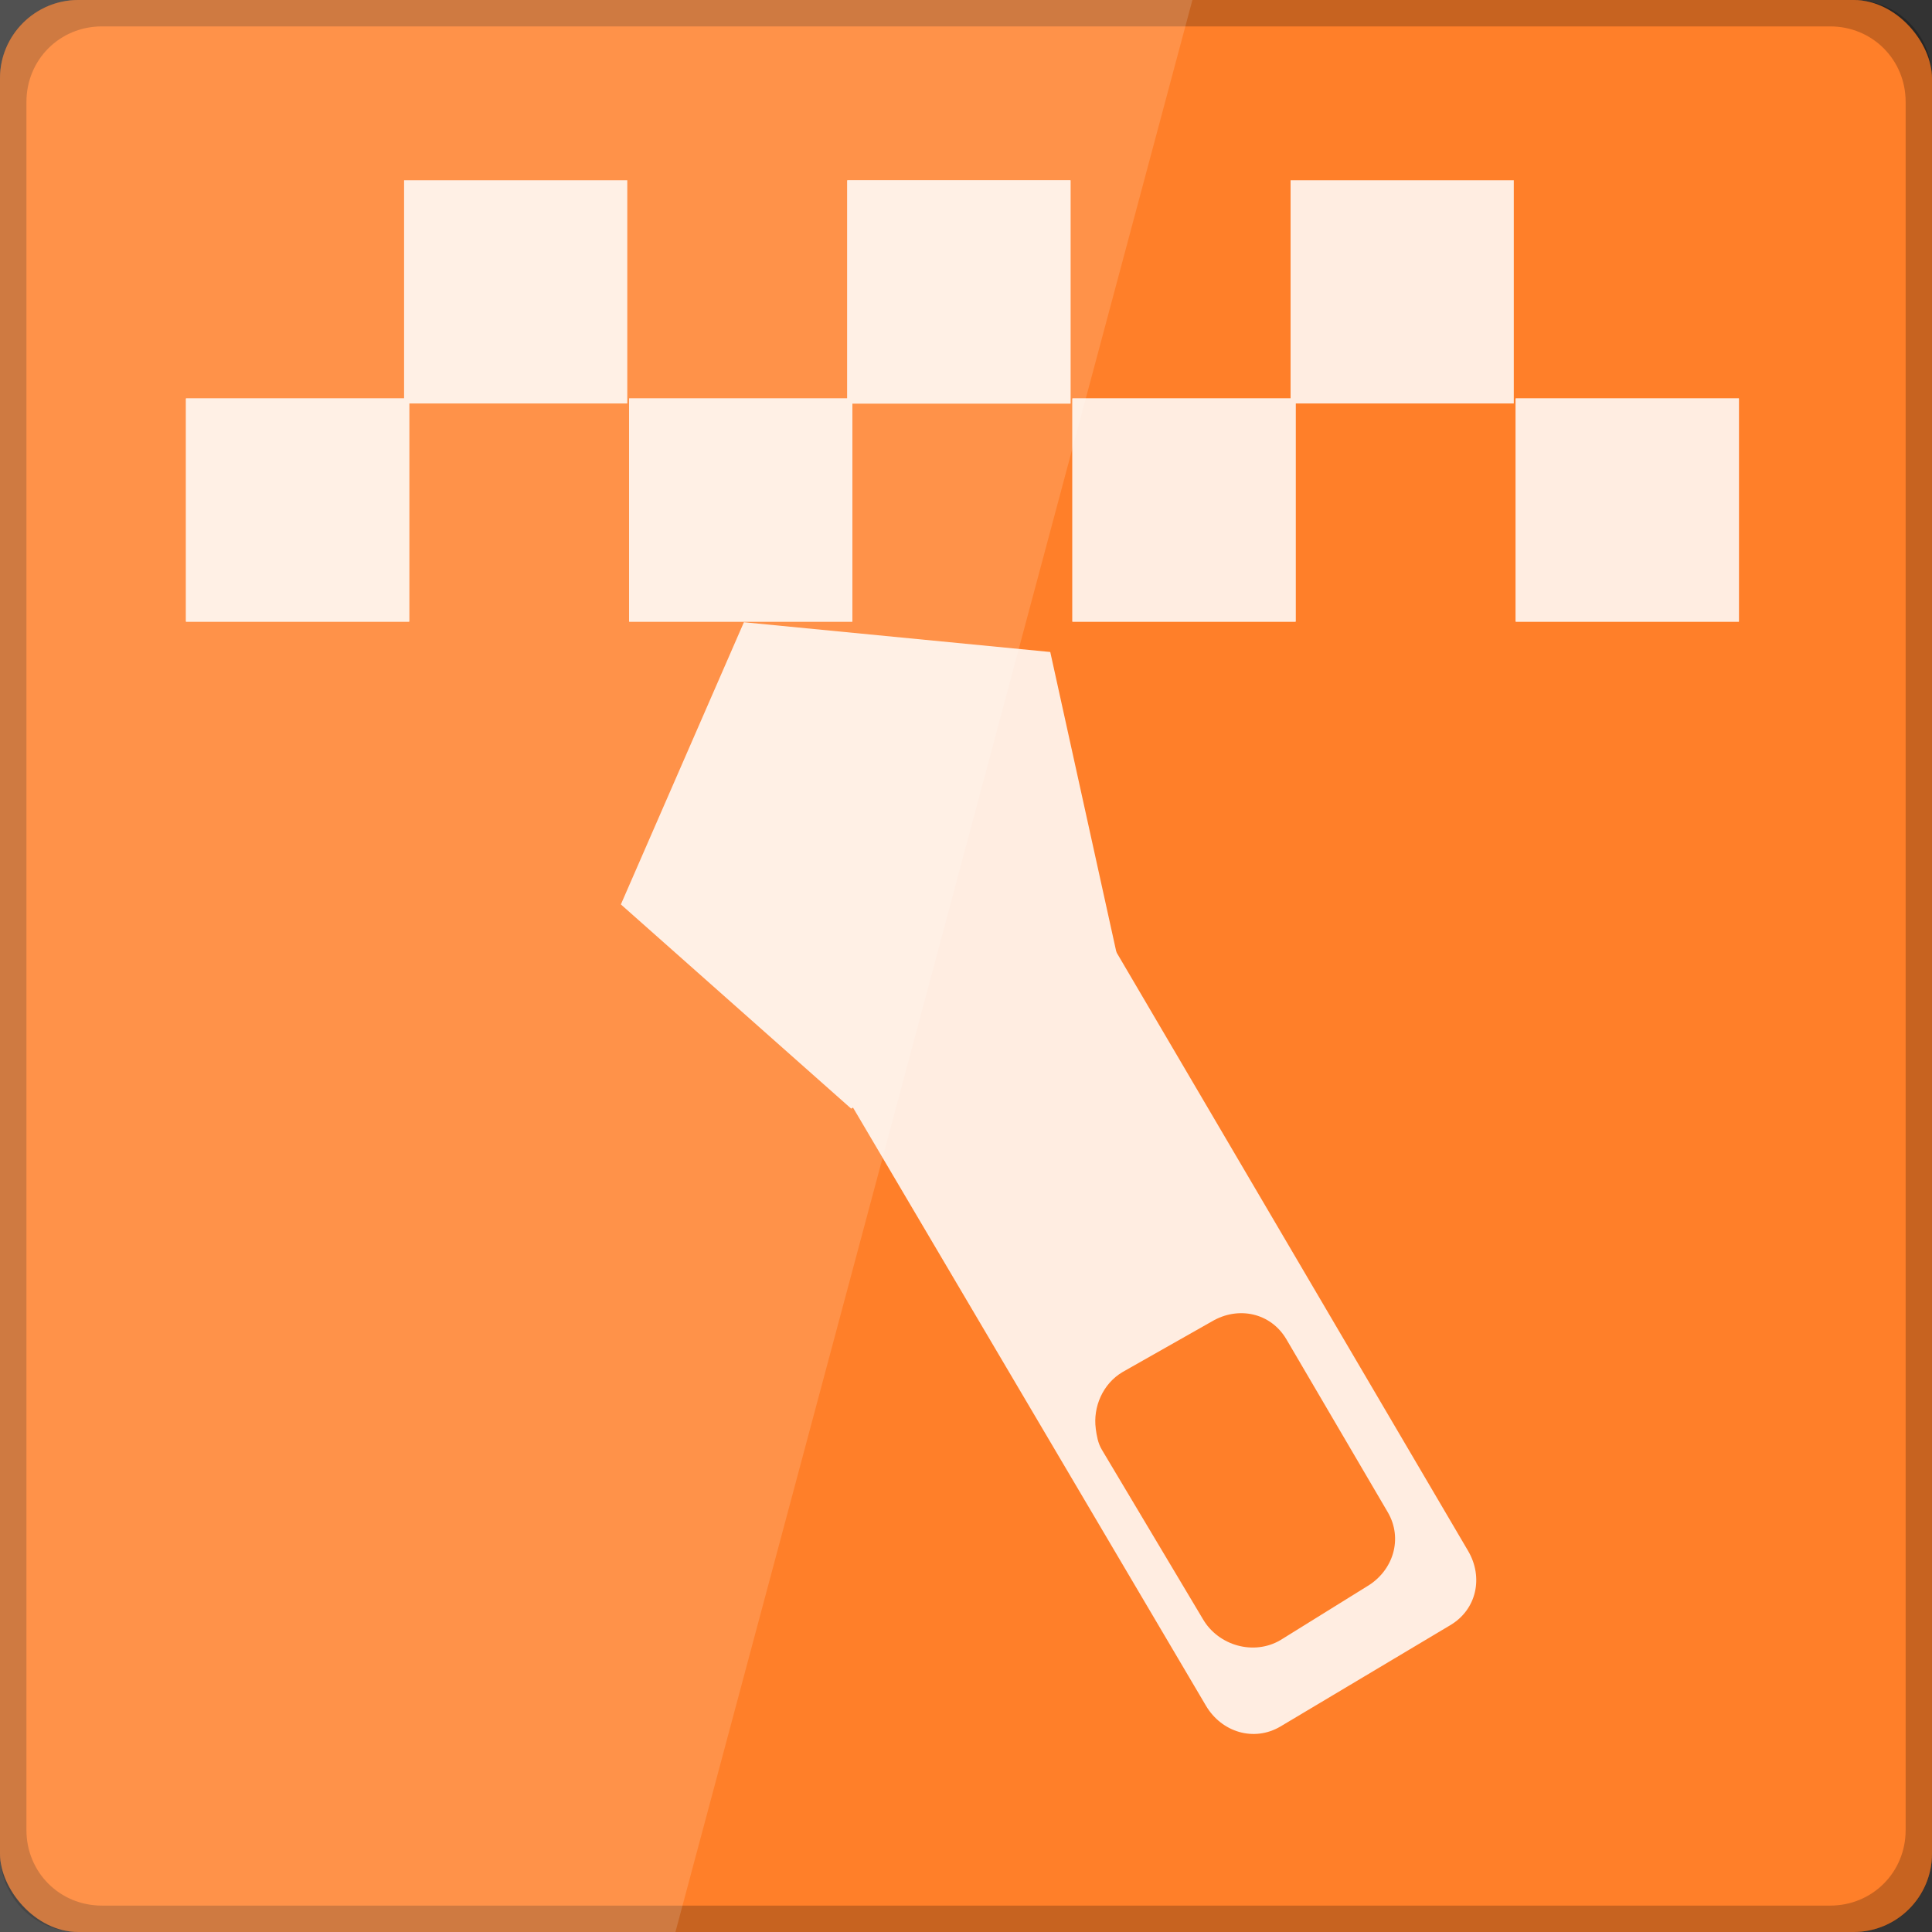 <?xml version="1.0" encoding="UTF-8" standalone="no"?>
<!-- Created with Inkscape (http://www.inkscape.org/) -->

<svg
   xmlns:dc="http://purl.org/dc/elements/1.1/"
   xmlns:cc="http://creativecommons.org/ns#"
   xmlns:rdf="http://www.w3.org/1999/02/22-rdf-syntax-ns#"
   xmlns:svg="http://www.w3.org/2000/svg"
   xmlns="http://www.w3.org/2000/svg"
   xmlns:xlink="http://www.w3.org/1999/xlink"
   xmlns:sodipodi="http://sodipodi.sourceforge.net/DTD/sodipodi-0.dtd"
   xmlns:inkscape="http://www.inkscape.org/namespaces/inkscape"
   width="48"
   height="48"
   id="svg2"
   version="1.1"
   inkscape:version="0.48.3.1 r9886"
   sodipodi:docname="grid.svg">
  <rect width="100%" height="100%" fill="#333333" stroke="none"/>
  <defs
     id="defs4">
    <linearGradient
       id="linearGradient3795">
      <stop
         style="stop-color:#ff00cc;stop-opacity:1"
         offset="0"
         id="stop3797" />
      <stop
         style="stop-color:#ff80e5;stop-opacity:1"
         offset="1"
         id="stop3799" />
    </linearGradient>
    <linearGradient
       inkscape:collect="always"
       id="linearGradient3914">
      <stop
         style="stop-color:#59b3e1;stop-opacity:1;"
         offset="0"
         id="stop3916" />
      <stop
         style="stop-color:#59b3e1;stop-opacity:0;"
         offset="1"
         id="stop3918" />
    </linearGradient>
    <linearGradient
       id="linearGradient3698">
      <stop
         id="stop3700"
         offset="0"
         style="stop-color:#96d0e1;stop-opacity:1" />
      <stop
         style="stop-color:#89b7e1;stop-opacity:1"
         offset="0.678"
         id="stop3706" />
      <stop
         id="stop3702"
         offset="1"
         style="stop-color:#699dd3;stop-opacity:1" />
    </linearGradient>
    <linearGradient
       id="linearGradient3708">
      <stop
         id="stop3710"
         offset="0"
         style="stop-color:#658db6;stop-opacity:1" />
      <stop
         style="stop-color:#527fab;stop-opacity:1;"
         offset="0.768"
         id="stop3716" />
      <stop
         id="stop3712"
         offset="1"
         style="stop-color:#4071a0;stop-opacity:1" />
    </linearGradient>
    <linearGradient
       id="linearGradient3750">
      <stop
         style="stop-color:#d0e2f1;stop-opacity:1"
         offset="0"
         id="stop3752" />
      <stop
         id="stop3756"
         offset="0.856"
         style="stop-color:#cadef0;stop-opacity:1" />
      <stop
         style="stop-color:#95bee3;stop-opacity:1"
         offset="1"
         id="stop3754" />
    </linearGradient>
    <linearGradient
       id="linearGradient3803">
      <stop
         id="stop3805"
         offset="0"
         style="stop-color:#d7def0;stop-opacity:1;" />
      <stop
         style="stop-color:#ffffff;stop-opacity:1"
         offset="0.5"
         id="stop3811" />
      <stop
         id="stop3807"
         offset="1"
         style="stop-color:#d5def0;stop-opacity:1" />
    </linearGradient>
    <linearGradient
       inkscape:collect="always"
       xlink:href="#linearGradient3914"
       id="linearGradient3920"
       x1="6.8"
       y1="25.062"
       x2="45.325"
       y2="25.062"
       gradientUnits="userSpaceOnUse" />
    <linearGradient
       inkscape:collect="always"
       xlink:href="#linearGradient3314"
       id="linearGradient3801"
       x1="23.204"
       y1="1053.158"
       x2="23.204"
       y2="1004.847"
       gradientUnits="userSpaceOnUse" />
    <inkscape:perspective
       id="perspective28"
       inkscape:persp3d-origin="291.56201 : 218.47933 : 1"
       inkscape:vp_z="583.12402 : 327.71899 : 1"
       inkscape:vp_y="0 : 1000 : 0"
       inkscape:vp_x="0 : 327.71899 : 1"
       sodipodi:type="inkscape:persp3d" />
    <linearGradient
       inkscape:collect="always"
       xlink:href="#linearGradient3292"
       id="linearGradient2438"
       x1="237.379"
       y1="-0.181"
       x2="237.379"
       y2="419.449"
       gradientUnits="userSpaceOnUse" />
    <inkscape:perspective
       id="perspective2705"
       inkscape:persp3d-origin="372.04724 : 350.78739 : 1"
       inkscape:vp_z="744.09448 : 526.18109 : 1"
       inkscape:vp_y="0 : 1000 : 0"
       inkscape:vp_x="0 : 526.18109 : 1"
       sodipodi:type="inkscape:persp3d" />
    <linearGradient
       inkscape:collect="always"
       xlink:href="#linearGradient3353"
       id="linearGradient2611"
       x1="197.114"
       y1="654.739"
       x2="197.114"
       y2="535.236"
       gradientUnits="userSpaceOnUse" />
    <linearGradient
       inkscape:collect="always"
       xlink:href="#linearGradient3353"
       id="linearGradient2585"
       gradientUnits="userSpaceOnUse"
       x1="232.977"
       y1="656.388"
       x2="232.977"
       y2="534.974"
       gradientTransform="translate(-99.18,-0.426)" />
    <linearGradient
       id="linearGradient3367">
      <stop
         style="stop-color:#fe7100;stop-opacity:1;"
         offset="0"
         id="stop3369" />
      <stop
         id="stop3371"
         offset="0.5"
         style="stop-color:#fe7100;stop-opacity:1;" />
      <stop
         id="stop3373"
         offset="0.51"
         style="stop-color:#fe801b;stop-opacity:1;" />
      <stop
         style="stop-color:#feaa66;stop-opacity:1;"
         offset="1"
         id="stop3375" />
    </linearGradient>
    <linearGradient
       id="linearGradient3353">
      <stop
         id="stop3355"
         offset="0"
         style="stop-color:#20292b;stop-opacity:1" />
      <stop
         style="stop-color:#20292b;stop-opacity:1"
         offset="0.5"
         id="stop3363" />
      <stop
         style="stop-color:#31393b;stop-opacity:1"
         offset="0.51"
         id="stop3361" />
      <stop
         id="stop3357"
         offset="1"
         style="stop-color:#787d7f;stop-opacity:1" />
    </linearGradient>
    <linearGradient
       id="linearGradient3314">
      <stop
         id="stop3316"
         offset="0"
         style="stop-color:#ff7b18;stop-opacity:1;" />
      <stop
         id="stop3318"
         offset="1"
         style="stop-color:#ff9743;stop-opacity:1;" />
    </linearGradient>
    <linearGradient
       id="linearGradient3292">
      <stop
         id="stop3294"
         offset="0"
         style="stop-color:#8f9495;stop-opacity:1" />
      <stop
         id="stop3296"
         offset="1"
         style="stop-color:#222b2d;stop-opacity:1" />
    </linearGradient>
    <inkscape:perspective
       id="perspective32"
       inkscape:persp3d-origin="292.73651 : 218.796 : 1"
       inkscape:vp_z="585.47302 : 328.194 : 1"
       inkscape:vp_y="0 : 1000 : 0"
       inkscape:vp_x="0 : 328.194 : 1"
       sodipodi:type="inkscape:persp3d" />
    <inkscape:perspective
       sodipodi:type="inkscape:persp3d"
       inkscape:vp_x="0 : 526.18109 : 1"
       inkscape:vp_y="0 : 1000 : 0"
       inkscape:vp_z="744.09448 : 526.18109 : 1"
       inkscape:persp3d-origin="372.04724 : 350.78739 : 1"
       id="perspective2469" />
    <linearGradient
       gradientUnits="userSpaceOnUse"
       y2="421.222"
       x2="294.961"
       y1="-0.006"
       x1="294.961"
       id="linearGradient3312"
       xlink:href="#linearGradient3292"
       inkscape:collect="always" />
    <linearGradient
       gradientUnits="userSpaceOnUse"
       y2="125.048"
       x2="317.724"
       y1="353.604"
       x1="317.724"
       id="linearGradient3320"
       xlink:href="#linearGradient3314"
       inkscape:collect="always" />
    <linearGradient
       gradientUnits="userSpaceOnUse"
       y2="534.974"
       x2="232.977"
       y1="656.388"
       x1="232.977"
       id="linearGradient3359"
       xlink:href="#linearGradient3353"
       inkscape:collect="always" />
    <linearGradient
       gradientTransform="translate(-7.895,34.834)"
       gradientUnits="userSpaceOnUse"
       y2="535.186"
       x2="68.39"
       y1="653.49"
       x1="68.39"
       id="linearGradient3365"
       xlink:href="#linearGradient3367"
       inkscape:collect="always" />
    <linearGradient
       y2="534.974"
       x2="232.977"
       y1="656.388"
       x1="232.977"
       gradientUnits="userSpaceOnUse"
       id="linearGradient2414"
       xlink:href="#linearGradient3353"
       inkscape:collect="always" />
    <linearGradient
       y2="534.974"
       x2="232.977"
       y1="656.388"
       x1="232.977"
       gradientUnits="userSpaceOnUse"
       id="linearGradient2416"
       xlink:href="#linearGradient3353"
       inkscape:collect="always" />
    <linearGradient
       y2="534.974"
       x2="232.977"
       y1="656.388"
       x1="232.977"
       gradientUnits="userSpaceOnUse"
       id="linearGradient2418"
       xlink:href="#linearGradient3353"
       inkscape:collect="always" />
    <linearGradient
       y2="534.974"
       x2="232.977"
       y1="656.388"
       x1="232.977"
       gradientUnits="userSpaceOnUse"
       id="linearGradient2420"
       xlink:href="#linearGradient3353"
       inkscape:collect="always" />
    <linearGradient
       y2="534.974"
       x2="232.977"
       y1="656.388"
       x1="232.977"
       gradientUnits="userSpaceOnUse"
       id="linearGradient2422"
       xlink:href="#linearGradient3353"
       inkscape:collect="always" />
    <linearGradient
       y2="534.974"
       x2="232.977"
       y1="656.388"
       x1="232.977"
       gradientUnits="userSpaceOnUse"
       id="linearGradient2424"
       xlink:href="#linearGradient3353"
       inkscape:collect="always" />
    <linearGradient
       y2="534.974"
       x2="232.977"
       y1="656.388"
       x1="232.977"
       gradientUnits="userSpaceOnUse"
       id="linearGradient2426"
       xlink:href="#linearGradient3353"
       inkscape:collect="always" />
    <linearGradient
       y2="534.974"
       x2="232.977"
       y1="656.388"
       x1="232.977"
       gradientUnits="userSpaceOnUse"
       id="linearGradient2428"
       xlink:href="#linearGradient3353"
       inkscape:collect="always" />
    <linearGradient
       y2="534.974"
       x2="232.977"
       y1="656.388"
       x1="232.977"
       gradientUnits="userSpaceOnUse"
       id="linearGradient2431"
       xlink:href="#linearGradient3353"
       inkscape:collect="always" />
    <linearGradient
       y2="534.974"
       x2="232.977"
       y1="656.388"
       x1="232.977"
       gradientUnits="userSpaceOnUse"
       id="linearGradient2434"
       xlink:href="#linearGradient3353"
       inkscape:collect="always" />
    <linearGradient
       y2="534.974"
       x2="232.977"
       y1="656.388"
       x1="232.977"
       gradientUnits="userSpaceOnUse"
       id="linearGradient2437"
       xlink:href="#linearGradient3353"
       inkscape:collect="always" />
    <linearGradient
       y2="534.974"
       x2="232.977"
       y1="656.388"
       x1="232.977"
       gradientUnits="userSpaceOnUse"
       id="linearGradient2440"
       xlink:href="#linearGradient3353"
       inkscape:collect="always" />
    <linearGradient
       y2="534.974"
       x2="232.977"
       y1="656.388"
       x1="232.977"
       gradientUnits="userSpaceOnUse"
       id="linearGradient2443"
       xlink:href="#linearGradient3353"
       inkscape:collect="always" />
    <linearGradient
       y2="534.974"
       x2="232.977"
       y1="656.388"
       x1="232.977"
       gradientUnits="userSpaceOnUse"
       id="linearGradient2446"
       xlink:href="#linearGradient3353"
       inkscape:collect="always" />
    <inkscape:perspective
       sodipodi:type="inkscape:persp3d"
       inkscape:vp_x="0 : 327.37051 : 1"
       inkscape:vp_y="0 : 1000 : 0"
       inkscape:vp_z="479.80899 : 327.37051 : 1"
       inkscape:persp3d-origin="239.9045 : 218.24701 : 1"
       id="perspective2611" />
    <linearGradient
       gradientTransform="translate(30.716,673.271)"
       y2="535.211"
       x2="133.541"
       y1="653.491"
       x1="133.541"
       gradientUnits="userSpaceOnUse"
       id="linearGradient2701"
       xlink:href="#linearGradient3367"
       inkscape:collect="always" />
    <linearGradient
       gradientUnits="userSpaceOnUse"
       y2="533.54"
       x2="265.405"
       y1="655.44"
       x1="265.405"
       id="linearGradient2729"
       xlink:href="#linearGradient3353"
       inkscape:collect="always" />
    <inkscape:perspective
       sodipodi:type="inkscape:persp3d"
       inkscape:vp_x="0 : 526.18109 : 1"
       inkscape:vp_y="0 : 1000 : 0"
       inkscape:vp_z="744.09448 : 526.18109 : 1"
       inkscape:persp3d-origin="372.04724 : 350.78739 : 1"
       id="perspective2893" />
    <linearGradient
       inkscape:collect="always"
       xlink:href="#linearGradient3353"
       id="linearGradient986"
       gradientUnits="userSpaceOnUse"
       x1="265.405"
       y1="655.44"
       x2="265.405"
       y2="533.54" />
    <linearGradient
       inkscape:collect="always"
       xlink:href="#linearGradient3353"
       id="linearGradient988"
       gradientUnits="userSpaceOnUse"
       x1="265.405"
       y1="655.44"
       x2="265.405"
       y2="533.54" />
    <linearGradient
       inkscape:collect="always"
       xlink:href="#linearGradient3353"
       id="linearGradient990"
       gradientUnits="userSpaceOnUse"
       x1="265.405"
       y1="655.44"
       x2="265.405"
       y2="533.54" />
    <linearGradient
       inkscape:collect="always"
       xlink:href="#linearGradient3353"
       id="linearGradient992"
       gradientUnits="userSpaceOnUse"
       x1="265.405"
       y1="655.44"
       x2="265.405"
       y2="533.54" />
    <linearGradient
       inkscape:collect="always"
       xlink:href="#linearGradient3353"
       id="linearGradient994"
       gradientUnits="userSpaceOnUse"
       x1="265.405"
       y1="655.44"
       x2="265.405"
       y2="533.54" />
    <linearGradient
       inkscape:collect="always"
       xlink:href="#linearGradient3314"
       id="linearGradient3958"
       gradientUnits="userSpaceOnUse"
       x1="23.204"
       y1="1053.158"
       x2="23.204"
       y2="1004.847" />
    <filter
       color-interpolation-filters="sRGB"
       inkscape:label="Drop Shadow"
       id="filter5426">
      <feFlood
         result="flood"
         flood-color="rgb(0,0,0)"
         flood-opacity="0.769"
         id="feFlood5428" />
      <feComposite
         result="composite1"
         operator="in"
         in="flood"
         in2="SourceGraphic"
         id="feComposite5430" />
      <feGaussianBlur
         result="blur"
         stdDeviation="7.6"
         id="feGaussianBlur5432" />
      <feOffset
         result="offset"
         dy="20.8"
         dx="4"
         id="feOffset5434" />
      <feComposite
         result="composite2"
         operator="over"
         in="SourceGraphic"
         in2="offset"
         id="feComposite5436" />
    </filter>
    <filter
       id="filter15000"
       style="color-interpolation-filters:sRGB;"
       inkscape:label="Drop Shadow">
      <feFlood
         id="feFlood15002"
         flood-opacity="0.3"
         flood-color="rgb(0,0,0)"
         result="flood" />
      <feComposite
         id="feComposite15004"
         in2="SourceGraphic"
         in="flood"
         operator="in"
         result="composite1" />
      <feGaussianBlur
         id="feGaussianBlur15006"
         in="composite"
         stdDeviation="4"
         result="blur" />
      <feOffset
         id="feOffset15008"
         dx="0"
         dy="0"
         result="offset" />
      <feComposite
         id="feComposite15010"
         in2="offset"
         in="SourceGraphic"
         operator="over"
         result="composite2" />
    </filter>
    <linearGradient
       y2="14.688"
       x2="29.625"
       y1="14.688"
       x1="24.688"
       gradientTransform="matrix(1,0,0,0.705,-513.454,887.436)"
       gradientUnits="userSpaceOnUse"
       id="linearGradient3200"
       xlink:href="#linearGradient3795-4"
       inkscape:collect="always" />
    <linearGradient
       id="linearGradient3865">
      <stop
         id="stop3867"
         offset="0"
         style="stop-color:#d09917;stop-opacity:1;" />
      <stop
         id="stop3869"
         offset="1"
         style="stop-color:#dfab0f;stop-opacity:1;" />
    </linearGradient>
    <linearGradient
       y2="14.688"
       x2="29.625"
       y1="14.688"
       x1="24.688"
       gradientTransform="matrix(1,0,0,0.705,-513.454,887.436)"
       gradientUnits="userSpaceOnUse"
       id="linearGradient4102"
       xlink:href="#linearGradient3795-4"
       inkscape:collect="always" />
    <linearGradient
       id="linearGradient3858">
      <stop
         id="stop3860"
         offset="0"
         style="stop-color:#d09917;stop-opacity:1;" />
      <stop
         id="stop3862"
         offset="1"
         style="stop-color:#dfab0f;stop-opacity:1;" />
    </linearGradient>
    <linearGradient
       y2="11.095"
       x2="30.481"
       y1="4.136"
       x1="21.424"
       gradientUnits="userSpaceOnUse"
       id="linearGradient4104"
       xlink:href="#linearGradient3795-4"
       inkscape:collect="always" />
    <linearGradient
       id="linearGradient3795-4">
      <stop
         id="stop3797-0"
         offset="0"
         style="stop-color:#d09917;stop-opacity:1;" />
      <stop
         id="stop3799-3"
         offset="1"
         style="stop-color:#dfab0f;stop-opacity:1;" />
    </linearGradient>
    <linearGradient
       gradientUnits="userSpaceOnUse"
       y2="1020.931"
       x2="38.788"
       y1="1032.838"
       x1="31.938"
       id="linearGradient3796"
       xlink:href="#linearGradient3795-4"
       inkscape:collect="always" />
  </defs>
  <sodipodi:namedview
     id="base"
     pagecolor="#ffffff"
     bordercolor="#666666"
     borderopacity="1.0"
     inkscape:pageopacity="0.0"
     inkscape:pageshadow="2"
     inkscape:zoom="7.8665629"
     inkscape:cx="9.4691381"
     inkscape:cy="21.529005"
     inkscape:document-units="px"
     inkscape:current-layer="layer1"
     showgrid="false"
     inkscape:window-width="1366"
     inkscape:window-height="718"
     inkscape:window-x="0"
     inkscape:window-y="22"
     inkscape:window-maximized="1" />
  <g
     inkscape:label="Capa 1"
     inkscape:groupmode="layer"
     id="layer1"
     transform="translate(0,-1004.362)">
    <rect
       style="fill:#ff7f2a;fill-opacity:1;stroke:none"
       id="rect2991"
       width="48"
       height="48"
       x="0"
       y="1004.362"
       ry="1.945" />
    <g
       id="g17080"
       transform="translate(-0.127,0.127)">
      <path
         inkscape:transform-center-y="-0.11492948"
         inkscape:transform-center-x="-0.30243436"
         transform="matrix(2.961,-1.163,1.163,2.961,-75.988,1015.371)"
         d="m 28.946,15.602 -2.374,0.376 -1.091,-2.142 1.7,-1.7 2.142,1.091 z"
         inkscape:randomized="0"
         inkscape:rounded="0"
         inkscape:flatsided="true"
         sodipodi:arg2="1.4137167"
         sodipodi:arg1="0.78539816"
         sodipodi:r2="0.2544623"
         sodipodi:r1="2.0449059"
         sodipodi:cy="14.15625"
         sodipodi:cx="27.5"
         sodipodi:sides="5"
         id="path3798"
         style="fill:#ffffff;fill-opacity:1;stroke:none"
         sodipodi:type="star" />
      <path
         inkscape:connector-curvature="0"
         id="rect3808"
         d="m 20.172,1029.664 c 0.029,0.178 0.126,0.353 0.221,0.518 l 9.695,16.43 c 0.388,0.659 1.191,0.906 1.85,0.518 l 4.218,-2.516 c 0.658,-0.388 0.832,-1.192 0.444,-1.85 l -9.695,-16.504 c -0.388,-0.659 -1.192,-0.832 -1.85,-0.444 l -4.219,2.442 c -0.493,0.291 -0.736,0.873 -0.665,1.406 z m 7.179,10.065 c -0.072,-0.533 0.172,-1.115 0.666,-1.406 l 2.22,-1.258 c 0.658,-0.388 1.462,-0.214 1.85,0.444 l 2.516,4.292 c 0.388,0.659 0.14,1.462 -0.518,1.85 l -2.146,1.332 c -0.659,0.388 -1.537,0.141 -1.924,-0.518 l -2.516,-4.218 c -0.097,-0.165 -0.123,-0.34 -0.149,-0.518 z"
         style="fill:#ffffff;fill-opacity:1;stroke:none" />
      <g
         transform="matrix(1.761,0,0,1.761,-3.168,-777.981)"
         id="g17034">
        <rect
           ry="0"
           y="7.572"
           x="-1017.74"
           height="3.149"
           width="3.149"
           id="rect3838"
           style="fill:#ffffff;fill-opacity:1;stroke:none"
           transform="matrix(0,-1,1,0,0,0)" />
        <rect
           style="fill:#ffffff;fill-opacity:1;stroke:none"
           id="rect3840"
           width="3.149"
           height="3.149"
           x="-1020.818"
           y="4.495"
           ry="0"
           transform="matrix(0,-1,1,0,0,0)" />
        <rect
           style="fill:#ffffff;fill-opacity:1;stroke:none"
           id="rect3842"
           width="3.149"
           height="3.149"
           x="1017.669"
           y="-13.896"
           ry="0"
           transform="matrix(0,1,-1,0,0,0)" />
        <rect
           ry="0"
           y="-16.974"
           x="1014.592"
           height="3.149"
           width="3.149"
           id="rect3844"
           style="fill:#ffffff;fill-opacity:1;stroke:none"
           transform="matrix(0,1,-1,0,0,0)" />
        <rect
           ry="0"
           y="4.495"
           x="-1020.818"
           height="3.149"
           width="3.149"
           id="rect3853"
           style="fill:#ffffff;fill-opacity:1;stroke:none"
           transform="matrix(0,-1,1,0,0,0)" />
        <rect
           transform="matrix(0,1,-1,0,0,0)"
           ry="0"
           y="-13.896"
           x="1017.669"
           height="3.149"
           width="3.149"
           id="rect3855"
           style="fill:#ffffff;fill-opacity:1;stroke:none" />
        <rect
           transform="matrix(0,1,-1,0,0,0)"
           style="fill:#ffffff;fill-opacity:1;stroke:none"
           id="rect3857"
           width="3.149"
           height="3.149"
           x="1014.592"
           y="-16.974"
           ry="0" />
        <rect
           style="fill:#ffffff;fill-opacity:1;stroke:none"
           id="rect3872"
           width="3.149"
           height="3.149"
           x="-1017.74"
           y="20.079"
           ry="0"
           transform="matrix(0,-1,1,0,0,0)" />
        <rect
           ry="0"
           y="17.001"
           x="-1020.818"
           height="3.149"
           width="3.149"
           id="rect3876"
           style="fill:#ffffff;fill-opacity:1;stroke:none"
           transform="matrix(0,-1,1,0,0,0)" />
        <rect
           transform="matrix(0,1,-1,0,0,0)"
           ry="0"
           y="-26.404"
           x="1017.669"
           height="3.149"
           width="3.149"
           id="rect3878"
           style="fill:#ffffff;fill-opacity:1;stroke:none" />
        <rect
           style="fill:#ffffff;fill-opacity:1;stroke:none"
           id="rect3884"
           width="3.149"
           height="3.149"
           x="-1020.818"
           y="17.001"
           ry="0"
           transform="matrix(0,-1,1,0,0,0)" />
        <rect
           style="fill:#ffffff;fill-opacity:1;stroke:none"
           id="rect3886"
           width="3.149"
           height="3.149"
           x="1017.669"
           y="-26.404"
           ry="0"
           transform="matrix(0,1,-1,0,0,0)" />
      </g>
    </g>
    <path
       inkscape:connector-curvature="0"
       style="fill:#000000;fill-opacity:0.255;stroke:none"
       d="m 1.938,1004.362 c -1.077,0 -1.938,0.86 -1.938,1.938 l 0,44.125 c 0,1.077 0.86,1.938 1.938,1.938 l 44.125,0 c 1.077,0 1.938,-0.86 1.938,-1.938 l 0,-44.125 c 0,-1.077 -0.86,-1.938 -1.938,-1.938 l -44.125,0 z m 0.594,0.656 42.938,0 c 1.048,0 1.875,0.827 1.875,1.875 l 0,42.938 c 0,1.048 -0.827,1.875 -1.875,1.875 l -42.938,0 c -1.048,0 -1.875,-0.827 -1.875,-1.875 l 0,-42.938 c 0,-1.048 0.827,-1.875 1.875,-1.875 z"
       id="rect4280" />
    <rect
       style="fill:none;stroke:none"
       id="rect3762"
       width="48"
       height="48"
       x="-89.169"
       y="1005.441" />
    <rect
       ry="1.945"
       y="1004.362"
       x="0"
       height="48"
       width="48"
       id="rect17097"
       style="fill:#ff7f2a;fill-opacity:0.138;stroke:none" />
    <path
       inkscape:connector-curvature="0"
       style="opacity:0.15;fill:#ffffff;fill-opacity:1;stroke:none"
       d="m 0,1004.362 0,48 16.781,0 12.844,-48 -29.625,0 z"
       id="rect3790" />
  </g>
</svg>

